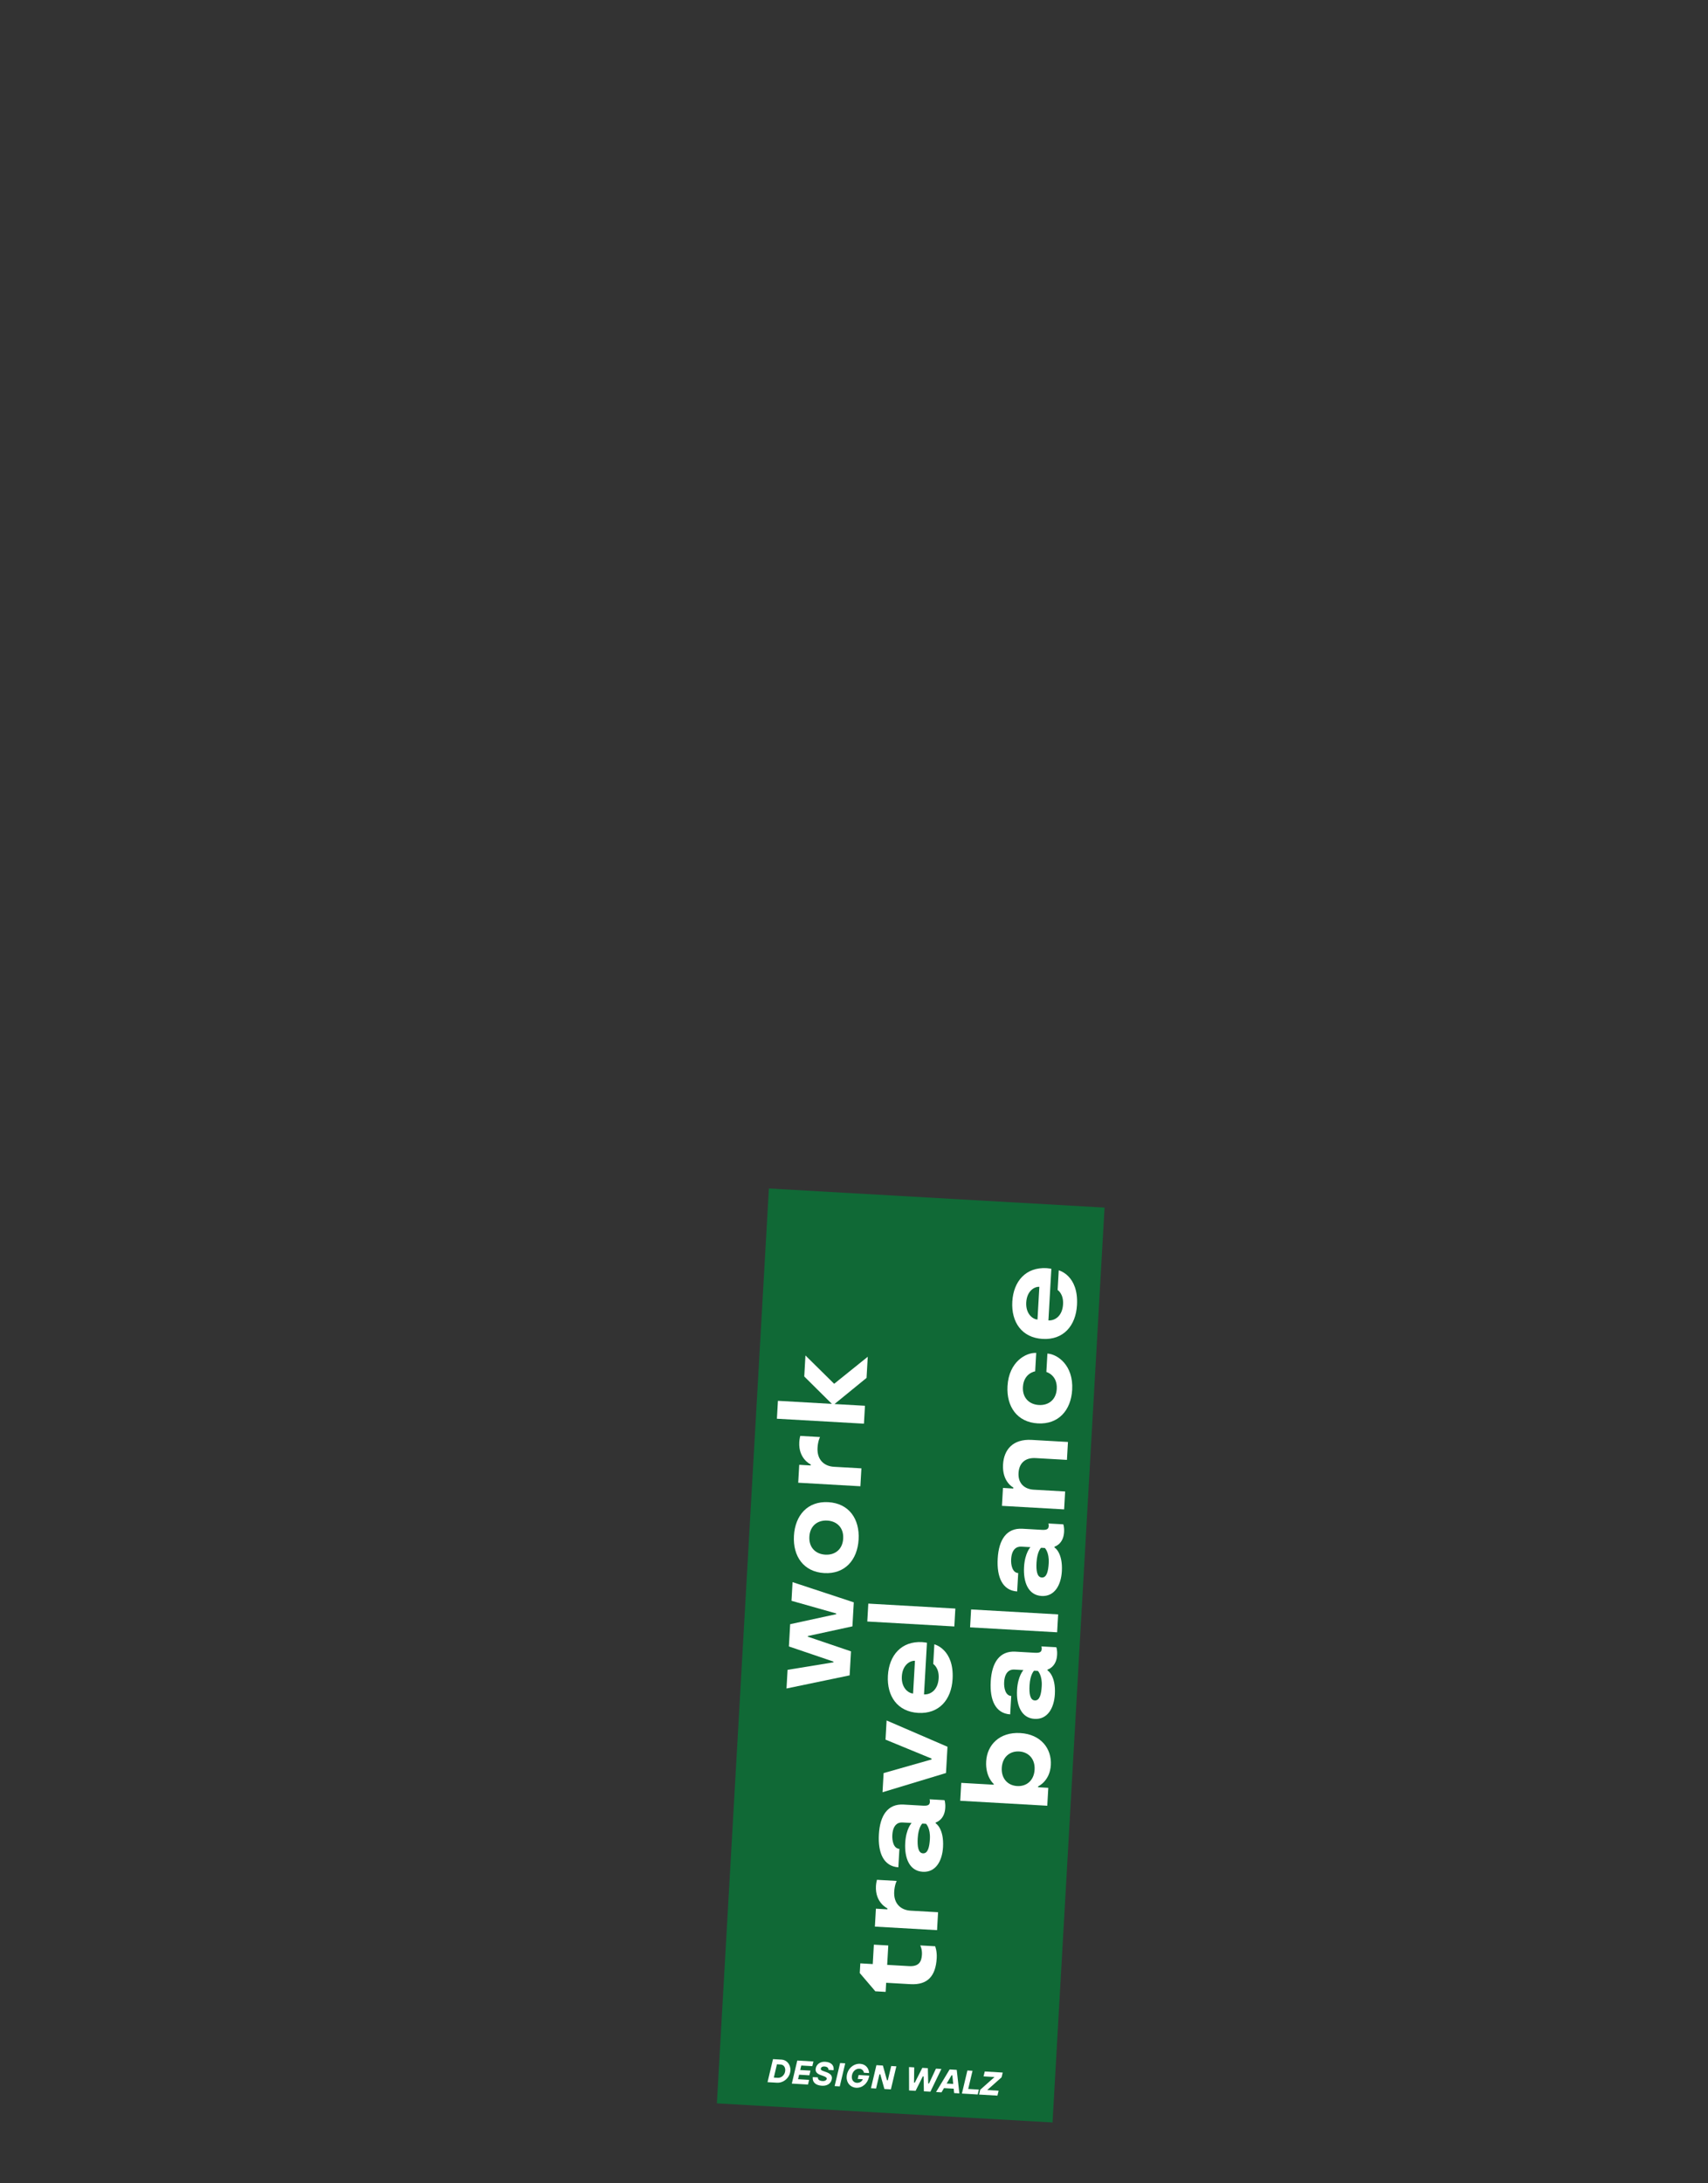 <?xml version="1.0" encoding="UTF-8" standalone="no"?><!DOCTYPE svg PUBLIC "-//W3C//DTD SVG 1.1//EN" "http://www.w3.org/Graphics/SVG/1.1/DTD/svg11.dtd"><svg width="100%" height="100%" viewBox="0 0 742 948" version="1.1" xmlns="http://www.w3.org/2000/svg" xmlns:xlink="http://www.w3.org/1999/xlink" xml:space="preserve" xmlns:serif="http://www.serif.com/" style="fill-rule:evenodd;clip-rule:evenodd;stroke-linejoin:round;stroke-miterlimit:2;"><rect x="0" y="0" width="742" height="948" fill="#333333" stroke="none"/><g id="Ebene-3" serif:id="Ebene 3"><path d="M311.43,913.395l22.598,-397.288l145.818,8.295l-22.598,397.287l-145.818,-8.294Z" style="fill:#106936;"/><path d="M435.195,767.686c-0.258,4.54 2.49,7.676 6.704,7.916c4.052,0.23 7.292,-2.404 7.558,-7.104c0.268,-4.698 -2.652,-7.686 -6.704,-7.916c-4.052,-0.23 -7.29,2.404 -7.558,7.104m21.316,-1.226c-0.4,7.022 -5.516,9.278 -5.516,9.278l-0.02,0.38l4.43,0.252l-0.442,7.778l-37.814,-2.152l0.442,-7.776l14.098,0.8l0.018,-0.324c0,0 -3.676,-3.028 -3.288,-9.834c0.406,-7.132 5.82,-12.784 14.79,-12.274c8.968,0.51 13.706,6.74 13.302,13.872" style="fill:#fff;fill-rule:nonzero;"/><path d="M450.869,725.596l-1.62,-0.092c0,0 -1.712,1.476 -1.992,6.39c-0.196,3.46 0.18,6.408 2.286,6.526c2.16,0.124 2.812,-2.766 3.008,-6.222c0.272,-4.754 -1.682,-6.602 -1.682,-6.602m-9.034,8.266c0.348,-6.104 2.766,-8.622 2.766,-8.622l-3.942,-0.224c-1.998,-0.114 -4.178,1.01 -4.432,5.494c-0.132,2.322 0.482,5.824 3.076,5.972l-0.456,7.994c-6.37,-0.414 -8.916,-6.196 -8.454,-14.298c0.47,-8.268 3.9,-13.328 10.708,-12.942l8.426,0.482c2.27,0.128 2.948,-0.376 3.018,-1.618c0.044,-0.756 -0.15,-1.146 -0.15,-1.146l6.482,0.368c0,0 0.486,1.004 0.35,3.382c-0.302,5.292 -4.152,6.32 -4.152,6.32l-0.022,0.378c0.162,0.008 3.66,2.32 3.206,10.318c-0.342,5.996 -3.176,11.036 -8.792,10.718c-5.89,-0.336 -8,-6.092 -7.632,-12.576" style="fill:#fff;fill-rule:nonzero;"/><path d="M421.432,706.687l0.442,-7.776l37.814,2.148l-0.442,7.776l-37.814,-2.148Z" style="fill:#fff;"/><path d="M453.905,672.221l-1.62,-0.092c0,0 -1.712,1.476 -1.992,6.392c-0.196,3.458 0.18,6.406 2.286,6.524c2.16,0.124 2.812,-2.766 3.008,-6.222c0.272,-4.754 -1.682,-6.602 -1.682,-6.602m-9.034,8.268c0.348,-6.104 2.766,-8.624 2.766,-8.624l-3.942,-0.224c-1.998,-0.114 -4.178,1.01 -4.432,5.494c-0.132,2.322 0.482,5.826 3.076,5.972l-0.456,7.994c-6.37,-0.414 -8.916,-6.196 -8.454,-14.298c0.47,-8.266 3.9,-13.328 10.708,-12.94l8.426,0.48c2.27,0.128 2.948,-0.376 3.018,-1.618c0.044,-0.756 -0.148,-1.146 -0.148,-1.146l6.48,0.368c0,0 0.486,1.004 0.35,3.382c-0.302,5.292 -4.152,6.32 -4.152,6.32l-0.022,0.378c0.162,0.01 3.66,2.32 3.206,10.318c-0.342,5.996 -3.176,11.038 -8.792,10.718c-5.89,-0.336 -8,-6.092 -7.632,-12.574" style="fill:#fff;fill-rule:nonzero;"/><path d="M449.893,633.188c-4.7,-0.268 -7.18,2.356 -7.414,6.458c-0.258,4.54 2.58,7.032 6.632,7.262l13.614,0.776l-0.442,7.778l-27.012,-1.536l0.442,-7.78l4.486,0.256l0.024,-0.432c0,0 -4.906,-2.396 -4.472,-10.01c0.362,-6.376 4.212,-11.142 12.424,-10.674l15.772,0.896l-0.442,7.78l-13.612,-0.774Z" style="fill:#fff;fill-rule:nonzero;"/><path d="M437.687,601.924c0.608,-10.696 8.15,-14.656 12.474,-14.41l-0.456,7.994c0,0 -4.974,0.748 -5.318,6.796c-0.27,4.754 2.766,7.584 6.924,7.822c4.16,0.236 7.5,-2.232 7.77,-6.986c0.344,-6.048 -4.514,-7.354 -4.514,-7.354l0.454,-7.996c4.322,0.246 11.366,5.036 10.758,15.732c-0.508,8.914 -5.954,15.108 -14.922,14.598c-8.968,-0.51 -13.676,-7.284 -13.17,-16.196" style="fill:#fff;fill-rule:nonzero;"/><path d="M450.713,573.018l0.808,-14.208c-2.16,-0.122 -5.414,1.806 -5.696,6.774c-0.278,4.864 2.728,7.31 4.888,7.434m4.748,0.378c2.972,0.17 6.076,-2.038 6.36,-7.008c0.262,-4.592 -2.358,-6.204 -2.358,-6.204l0.486,-8.536c0,0 8.66,2.118 7.922,15.082c-0.512,9.022 -5.906,15.22 -14.928,14.706c-9.02,-0.512 -13.676,-7.282 -13.17,-16.196c0.504,-8.858 5.898,-15.054 14.92,-14.54c0.972,0.054 2.044,0.278 2.044,0.278l-1.276,22.418Z" style="fill:#fff;fill-rule:nonzero;"/><path d="M384.972,861.036l-0.224,3.944l-4.484,-0.256l-6.758,-7.916l0.24,-4.214l5.402,0.308l0.48,-8.428l6.266,0.354l-0.478,8.43l9.508,0.54c4.32,0.246 5.422,-1.968 5.594,-4.992c0.138,-2.432 -0.748,-3.998 -0.748,-3.998l6.482,0.368c0,0 0.858,2.054 0.684,5.134c-0.44,7.722 -3.866,11.756 -11.43,11.326l-10.534,-0.6Z" style="fill:#fff;fill-rule:nonzero;"/><path d="M380.959,816.311l8.59,0.49c0,0 -0.91,1.684 -1.08,4.654c-0.298,5.24 2.906,8.024 7.118,8.264l11.938,0.68l-0.442,7.778l-27.01,-1.538l0.442,-7.778l4.97,0.284l0.024,-0.434c0,0 -5.39,-2.422 -4.974,-9.712c0.072,-1.298 0.424,-2.688 0.424,-2.688" style="fill:#fff;fill-rule:nonzero;"/><path d="M402.287,791.995l-1.62,-0.092c0,0 -1.712,1.476 -1.992,6.392c-0.196,3.458 0.18,6.406 2.286,6.526c2.16,0.122 2.812,-2.768 3.008,-6.224c0.272,-4.754 -1.682,-6.602 -1.682,-6.602m-9.034,8.268c0.348,-6.104 2.768,-8.624 2.768,-8.624l-3.944,-0.224c-1.998,-0.114 -4.178,1.01 -4.432,5.494c-0.132,2.322 0.482,5.826 3.076,5.972l-0.456,7.996c-6.37,-0.416 -8.916,-6.198 -8.454,-14.3c0.47,-8.266 3.9,-13.328 10.708,-12.94l8.426,0.48c2.27,0.128 2.948,-0.376 3.018,-1.618c0.044,-0.756 -0.148,-1.146 -0.148,-1.146l6.48,0.368c0,0 0.486,1.004 0.35,3.382c-0.302,5.292 -4.152,6.32 -4.152,6.32l-0.022,0.378c0.162,0.01 3.66,2.32 3.206,10.318c-0.342,5.996 -3.174,11.038 -8.792,10.718c-5.89,-0.336 -8,-6.092 -7.632,-12.574" style="fill:#fff;fill-rule:nonzero;"/><path d="M411.614,758.544l-0.648,11.4l-27.574,8.348l0.472,-8.318l20.824,-5.916l0.022,-0.378l-20.018,-8.238l0.472,-8.318l26.45,11.42Z" style="fill:#fff;fill-rule:nonzero;"/><path d="M396.67,735.417l0.808,-14.208c-2.16,-0.122 -5.414,1.808 -5.696,6.776c-0.278,4.864 2.728,7.308 4.888,7.432m4.748,0.38c2.972,0.168 6.078,-2.038 6.36,-7.008c0.262,-4.592 -2.358,-6.206 -2.358,-6.206l0.486,-8.536c0,0 8.66,2.12 7.922,15.084c-0.512,9.022 -5.906,15.22 -14.928,14.706c-9.02,-0.512 -13.676,-7.282 -13.17,-16.196c0.504,-8.858 5.898,-15.054 14.92,-14.54c0.972,0.054 2.044,0.276 2.044,0.276l-1.276,22.42Z" style="fill:#fff;fill-rule:nonzero;"/><path d="M376.772,704.15l0.442,-7.775l37.814,2.149l-0.442,7.775l-37.814,-2.149Z" style="fill:#fff;"/><path d="M369.696,717.11l-0.592,10.424l-27.424,5.702l0.462,-8.102l19.912,-3.256l0.018,-0.324l-19.352,-6.574l0.55,-9.67l19.972,-4.338l0.02,-0.324l-19.414,-5.496l0.46,-8.102l26.598,8.774l-0.592,10.426l-19.37,4.21l-0.016,0.272l18.768,6.378Z" style="fill:#fff;fill-rule:nonzero;"/><path d="M351.611,667.299c-0.27,4.754 2.766,7.584 6.924,7.82c4.16,0.236 7.498,-2.23 7.77,-6.984c0.27,-4.752 -2.768,-7.582 -6.928,-7.818c-4.158,-0.236 -7.496,2.23 -7.766,6.982m-6.7,-0.38c0.508,-8.914 5.956,-15.108 14.922,-14.596c8.968,0.51 13.676,7.278 13.17,16.192c-0.508,8.914 -5.954,15.108 -14.922,14.598c-8.966,-0.51 -13.678,-7.282 -13.17,-16.194" style="fill:#fff;fill-rule:nonzero;"/><path d="M347.65,623.553l8.59,0.488c0,0 -0.91,1.684 -1.08,4.654c-0.298,5.24 2.906,8.024 7.118,8.264l11.94,0.68l-0.444,7.778l-27.01,-1.536l0.442,-7.78l4.97,0.284l0.024,-0.434c0,0 -5.39,-2.422 -4.974,-9.712c0.072,-1.298 0.424,-2.686 0.424,-2.686" style="fill:#fff;fill-rule:nonzero;"/><path d="M362.376,600.922l14.596,-11.742l-0.522,9.182l-13.922,11.35l13.234,0.752l-0.442,7.778l-37.814,-2.152l0.442,-7.778l23.444,1.334l-12.004,-11.902l0.518,-9.13l12.47,12.308Z" style="fill:#fff;fill-rule:nonzero;"/><path d="M337.917,902.307c1.564,0.088 3.106,-1.284 3.212,-3.17c0.092,-1.544 -0.794,-2.54 -1.978,-2.61l-1.63,-0.096l-1.35,5.772l1.746,0.104Zm-2.104,-8.124l3.79,0.218c2.142,0.126 3.918,2.124 3.768,4.696c-0.18,3.086 -2.904,5.51 -5.852,5.338l-4.084,-0.24l2.378,-10.012Z" style="fill:#fff;fill-rule:nonzero;"/><path d="M346.358,894.797l7.032,0.412l-0.5,2.034l-4.8,-0.282l-0.46,1.956l4.462,0.258l-0.484,2.04l-4.458,-0.262l-0.458,1.952l4.8,0.278l-0.48,2.04l-7.03,-0.412l2.376,-10.014Z" style="fill:#fff;fill-rule:nonzero;"/><path d="M353.093,901.989l2.226,0.13l-0.004,0.086c-0.044,0.772 0.522,1.408 2.066,1.498c1.116,0.066 1.752,-0.502 1.78,-1.012c0.028,-0.43 -0.468,-0.802 -1.31,-1.112l-1.434,-0.512c-1.434,-0.516 -2.158,-1.332 -2.096,-2.448c0.118,-1.988 1.854,-3.42 4.15,-3.284c2.574,0.15 3.784,1.51 3.686,3.226c-0.006,0.122 -0.028,0.428 -0.028,0.428l-2.226,-0.13c0.002,-0.036 0.004,-0.072 0.004,-0.086c0.04,-0.686 -0.526,-1.322 -1.728,-1.39c-1.03,-0.062 -1.574,0.424 -1.608,1.024c-0.02,0.344 0.138,0.612 0.98,0.916l1.432,0.516c1.686,0.612 2.496,1.438 2.428,2.638c-0.116,1.97 -1.748,3.422 -4.322,3.272c-2.828,-0.164 -4.122,-1.616 -4.016,-3.416l0.02,-0.344Z" style="fill:#fff;fill-rule:nonzero;"/><path d="M364.963,895.883l2.226,0.13l-2.374,10.018l-2.23,-0.13l2.378,-10.018Z" style="fill:#fff;fill-rule:nonzero;"/><path d="M373.02,901.088l4.628,0.27l-0.134,0.596c-0.668,2.884 -2.936,4.818 -5.59,4.662c-2.488,-0.146 -4.266,-2.14 -4.11,-4.8c0.196,-3.36 2.918,-5.766 5.834,-5.596c2.314,0.136 3.77,1.768 3.932,4.016l-2.25,-0.132c-0.214,-1.046 -0.948,-1.69 -1.978,-1.752c-1.63,-0.092 -3.176,1.278 -3.302,3.424c-0.086,1.544 0.88,2.632 2.168,2.704c1.114,0.068 2.178,-0.474 2.638,-1.562l-2.246,-0.132l0.41,-1.698Z" style="fill:#fff;fill-rule:nonzero;"/><path d="M380.737,896.807l2.812,0.164l1.776,6.384l0.364,0.022l1.478,-6.196l2.232,0.132l-2.378,10.014l-2.812,-0.164l-1.796,-6.388l-0.358,-0.018l-1.464,6.196l-2.23,-0.13l2.376,-10.016Z" style="fill:#fff;fill-rule:nonzero;"/><path d="M394.9,897.633l2.262,0.132l-0.096,6.624l0.344,0.02l3.27,-6.436l2.402,0.14l0.162,6.634l0.344,0.018l3.008,-6.446l2.366,0.138l-4.774,9.874l-2.832,-0.166l-0.122,-6.462l-0.342,-0.02l-3.136,6.274l-2.83,-0.166l-0.026,-10.158Z" style="fill:#fff;fill-rule:nonzero;"/><path d="M414.101,904.954l-0.382,-3.726l-0.344,-0.02l-2.12,3.58l2.846,0.166Zm-1.558,-6.29l3.088,0.184l1.14,10.218l-2.262,-0.132l-0.2,-1.906l-4.22,-0.244l-1.072,1.83l-2.366,-0.138l5.892,-9.812Z" style="fill:#fff;fill-rule:nonzero;"/><path d="M420.259,899.116l2.23,0.13l-1.872,7.896l4.632,0.27l-0.504,2.124l-6.86,-0.402l2.374,-10.018Z" style="fill:#fff;fill-rule:nonzero;"/><path d="M425.824,907.495l6.226,-5.538l-4.768,-0.278l0.524,-2.124l7.802,0.462l-0.5,2.068l-6.228,5.536l4.942,0.29l-0.504,2.124l-7.976,-0.466l0.482,-2.074Z" style="fill:#fff;fill-rule:nonzero;"/></g></svg>
